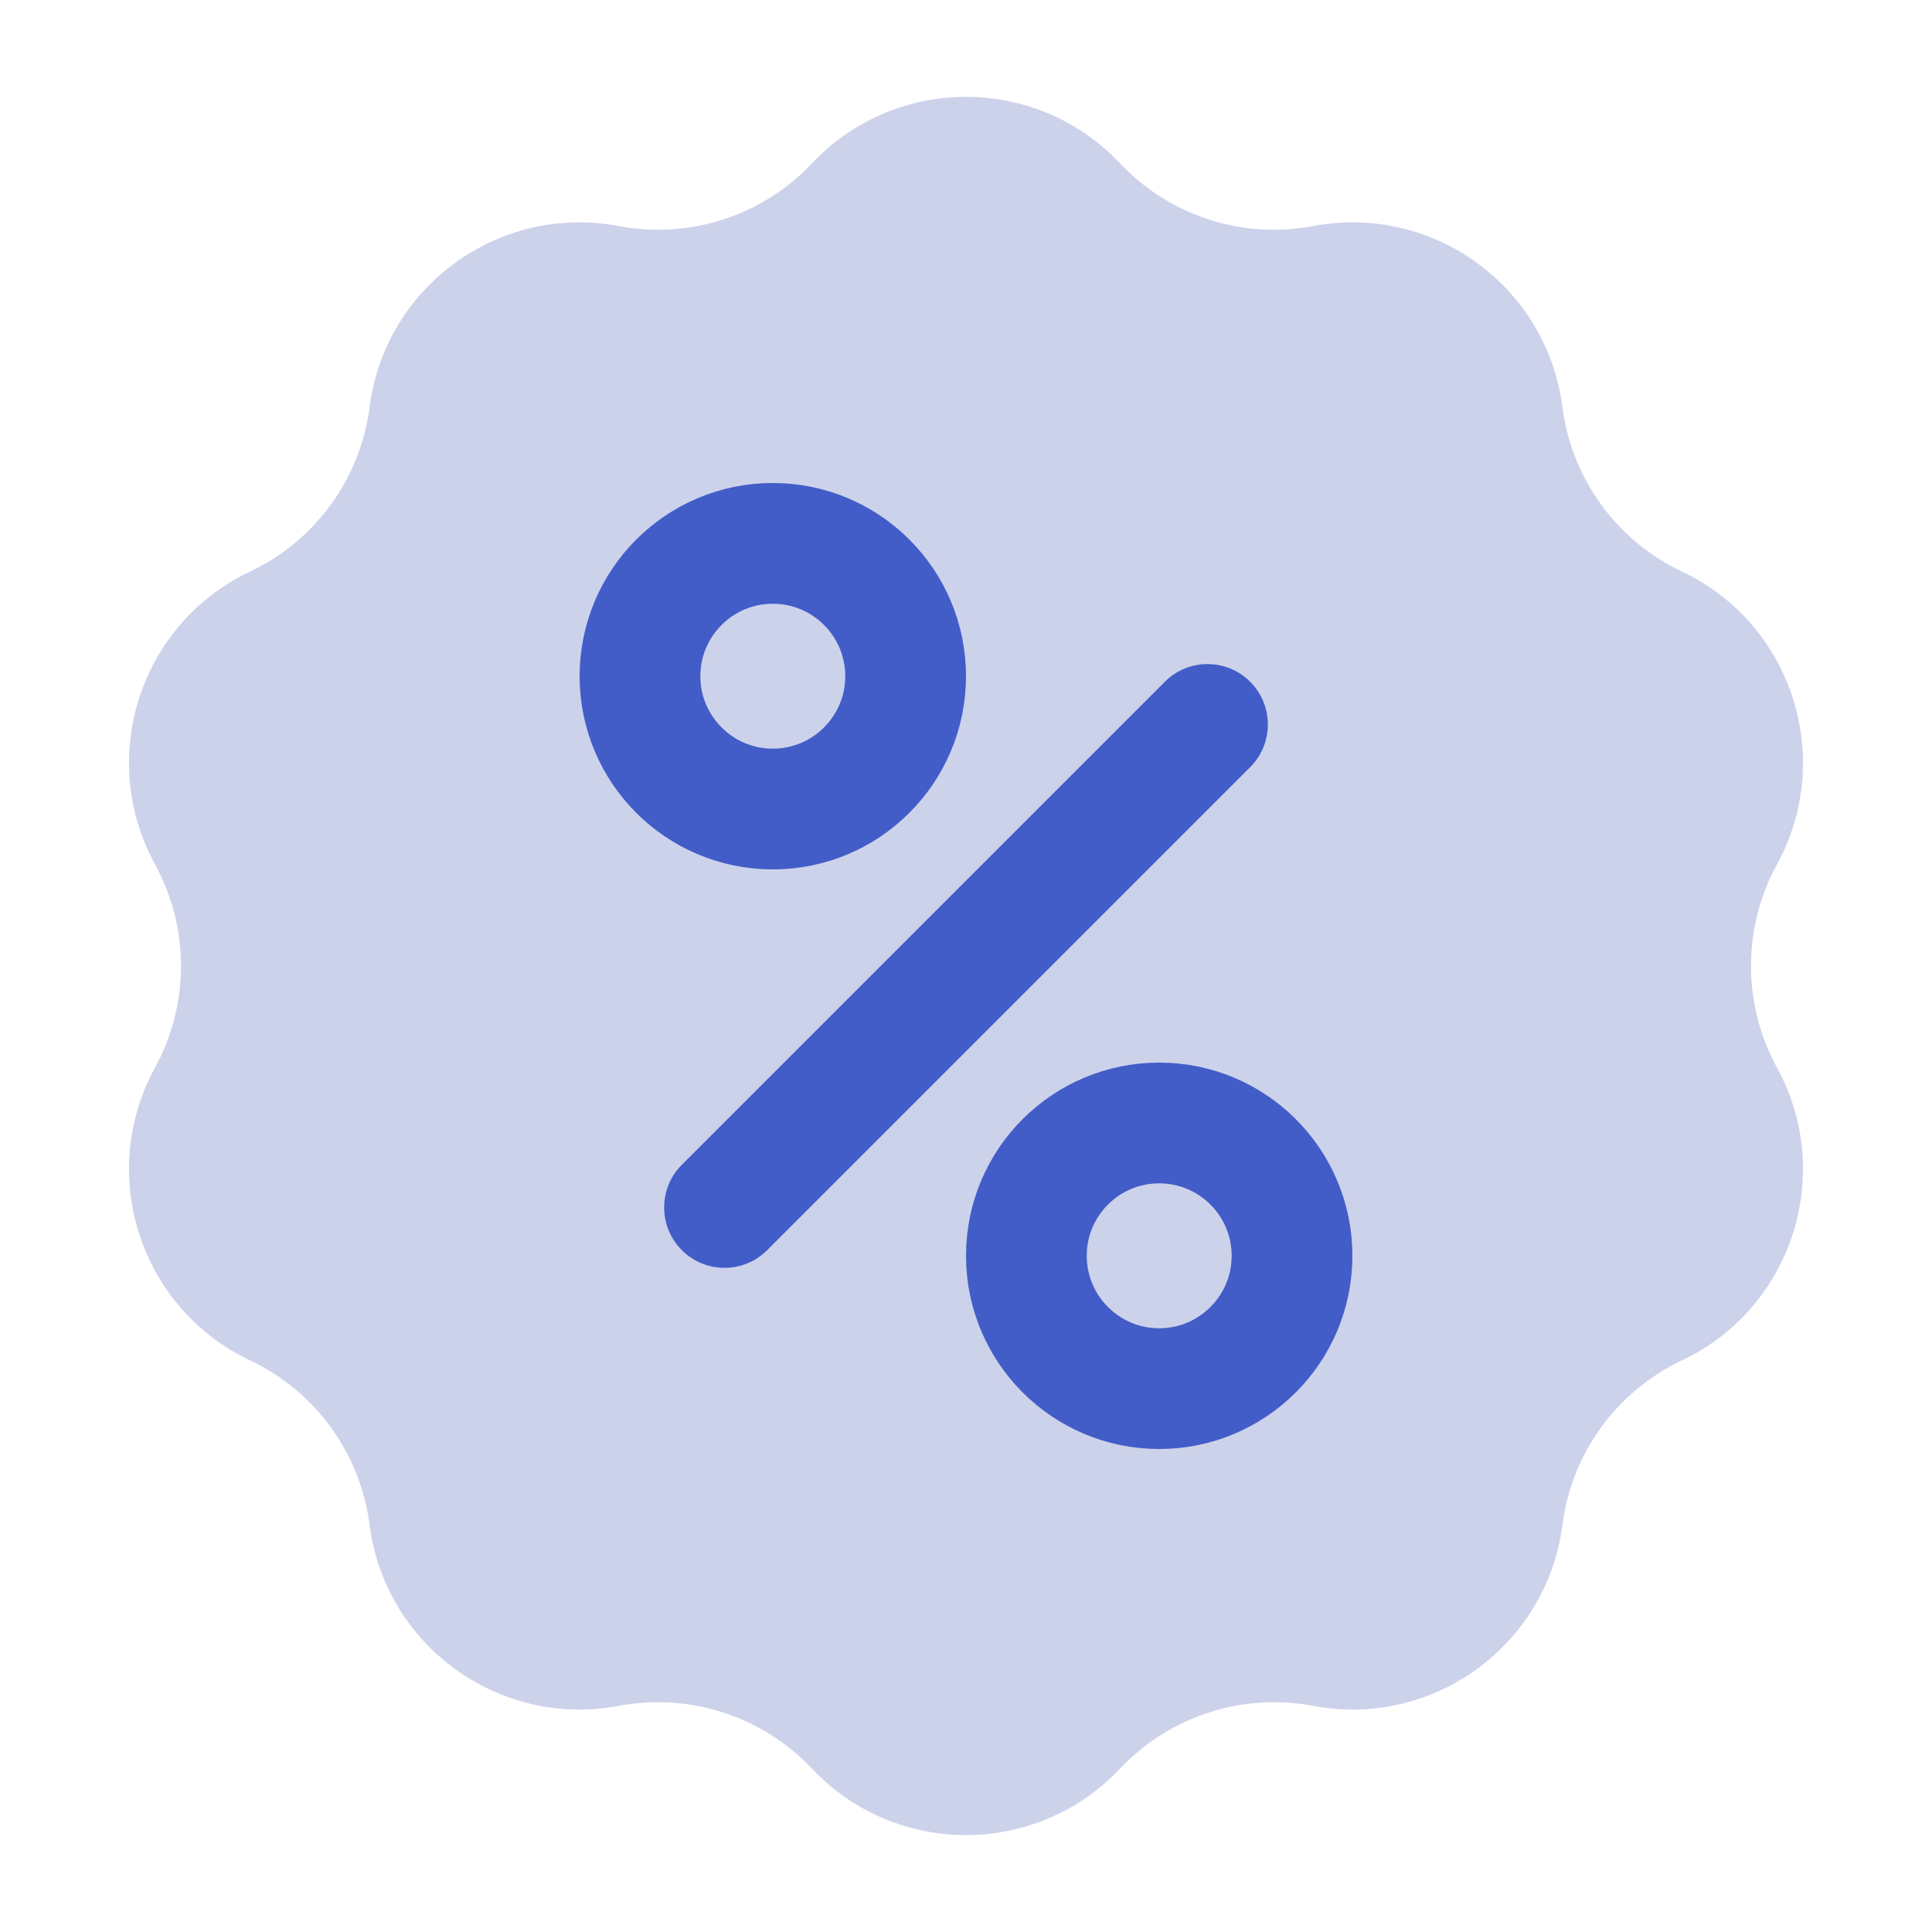 <svg class="nav__link__icon" width="24" height="24" viewBox="0 0 24 24" fill="none" xmlns="http://www.w3.org/2000/svg">
    <path d="M10.087 2.029C11.125 0.928 12.875 0.928 13.913 2.029C14.528 2.681 15.433 2.975 16.313 2.808C17.8 2.528 19.216 3.557 19.409 5.057C19.523 5.946 20.082 6.716 20.892 7.099C22.26 7.746 22.8 9.411 22.074 10.738C21.644 11.524 21.644 12.475 22.074 13.262C22.8 14.589 22.26 16.253 20.892 16.9C20.082 17.284 19.523 18.053 19.409 18.942C19.216 20.442 17.8 21.471 16.313 21.191C15.433 21.025 14.528 21.319 13.913 21.971C12.875 23.071 11.125 23.071 10.087 21.971C9.472 21.319 8.567 21.025 7.687 21.191C6.2 21.471 4.784 20.442 4.591 18.942C4.477 18.053 3.918 17.284 3.108 16.9C1.74 16.253 1.2 14.589 1.926 13.262C2.356 12.475 2.356 11.524 1.926 10.738C1.2 9.411 1.74 7.746 3.108 7.099C3.918 6.716 4.477 5.946 4.591 5.057C4.784 3.557 6.2 2.528 7.687 2.808C8.567 2.975 9.472 2.681 10.087 2.029Z" fill="#CDD2EB"/>
    <path d="M8.47 14.469C8.177 14.762 8.177 15.237 8.47 15.53C8.763 15.823 9.237 15.823 9.53 15.53L8.47 14.469ZM15.53 9.53C15.823 9.237 15.823 8.762 15.53 8.469C15.237 8.176 14.763 8.176 14.47 8.469L15.53 9.53ZM9.53 15.53L15.53 9.53L14.47 8.469L8.47 14.469L9.53 15.53Z" fill="#425DC7"/>
    <path d="M11.25 8.4C11.25 9.311 10.511 10.05 9.6 10.05C8.689 10.05 7.95 9.311 7.95 8.4C7.95 7.489 8.689 6.75 9.6 6.75C10.511 6.75 11.25 7.489 11.25 8.4Z" stroke="#425DC7" stroke-width="1.5"/>
    <path d="M16.05 15.6C16.05 16.511 15.311 17.25 14.4 17.25C13.489 17.25 12.75 16.511 12.75 15.6C12.75 14.688 13.489 13.95 14.4 13.95C15.311 13.95 16.05 14.688 16.05 15.6Z" stroke="#425DC7" stroke-width="1.5"/>
</svg>
